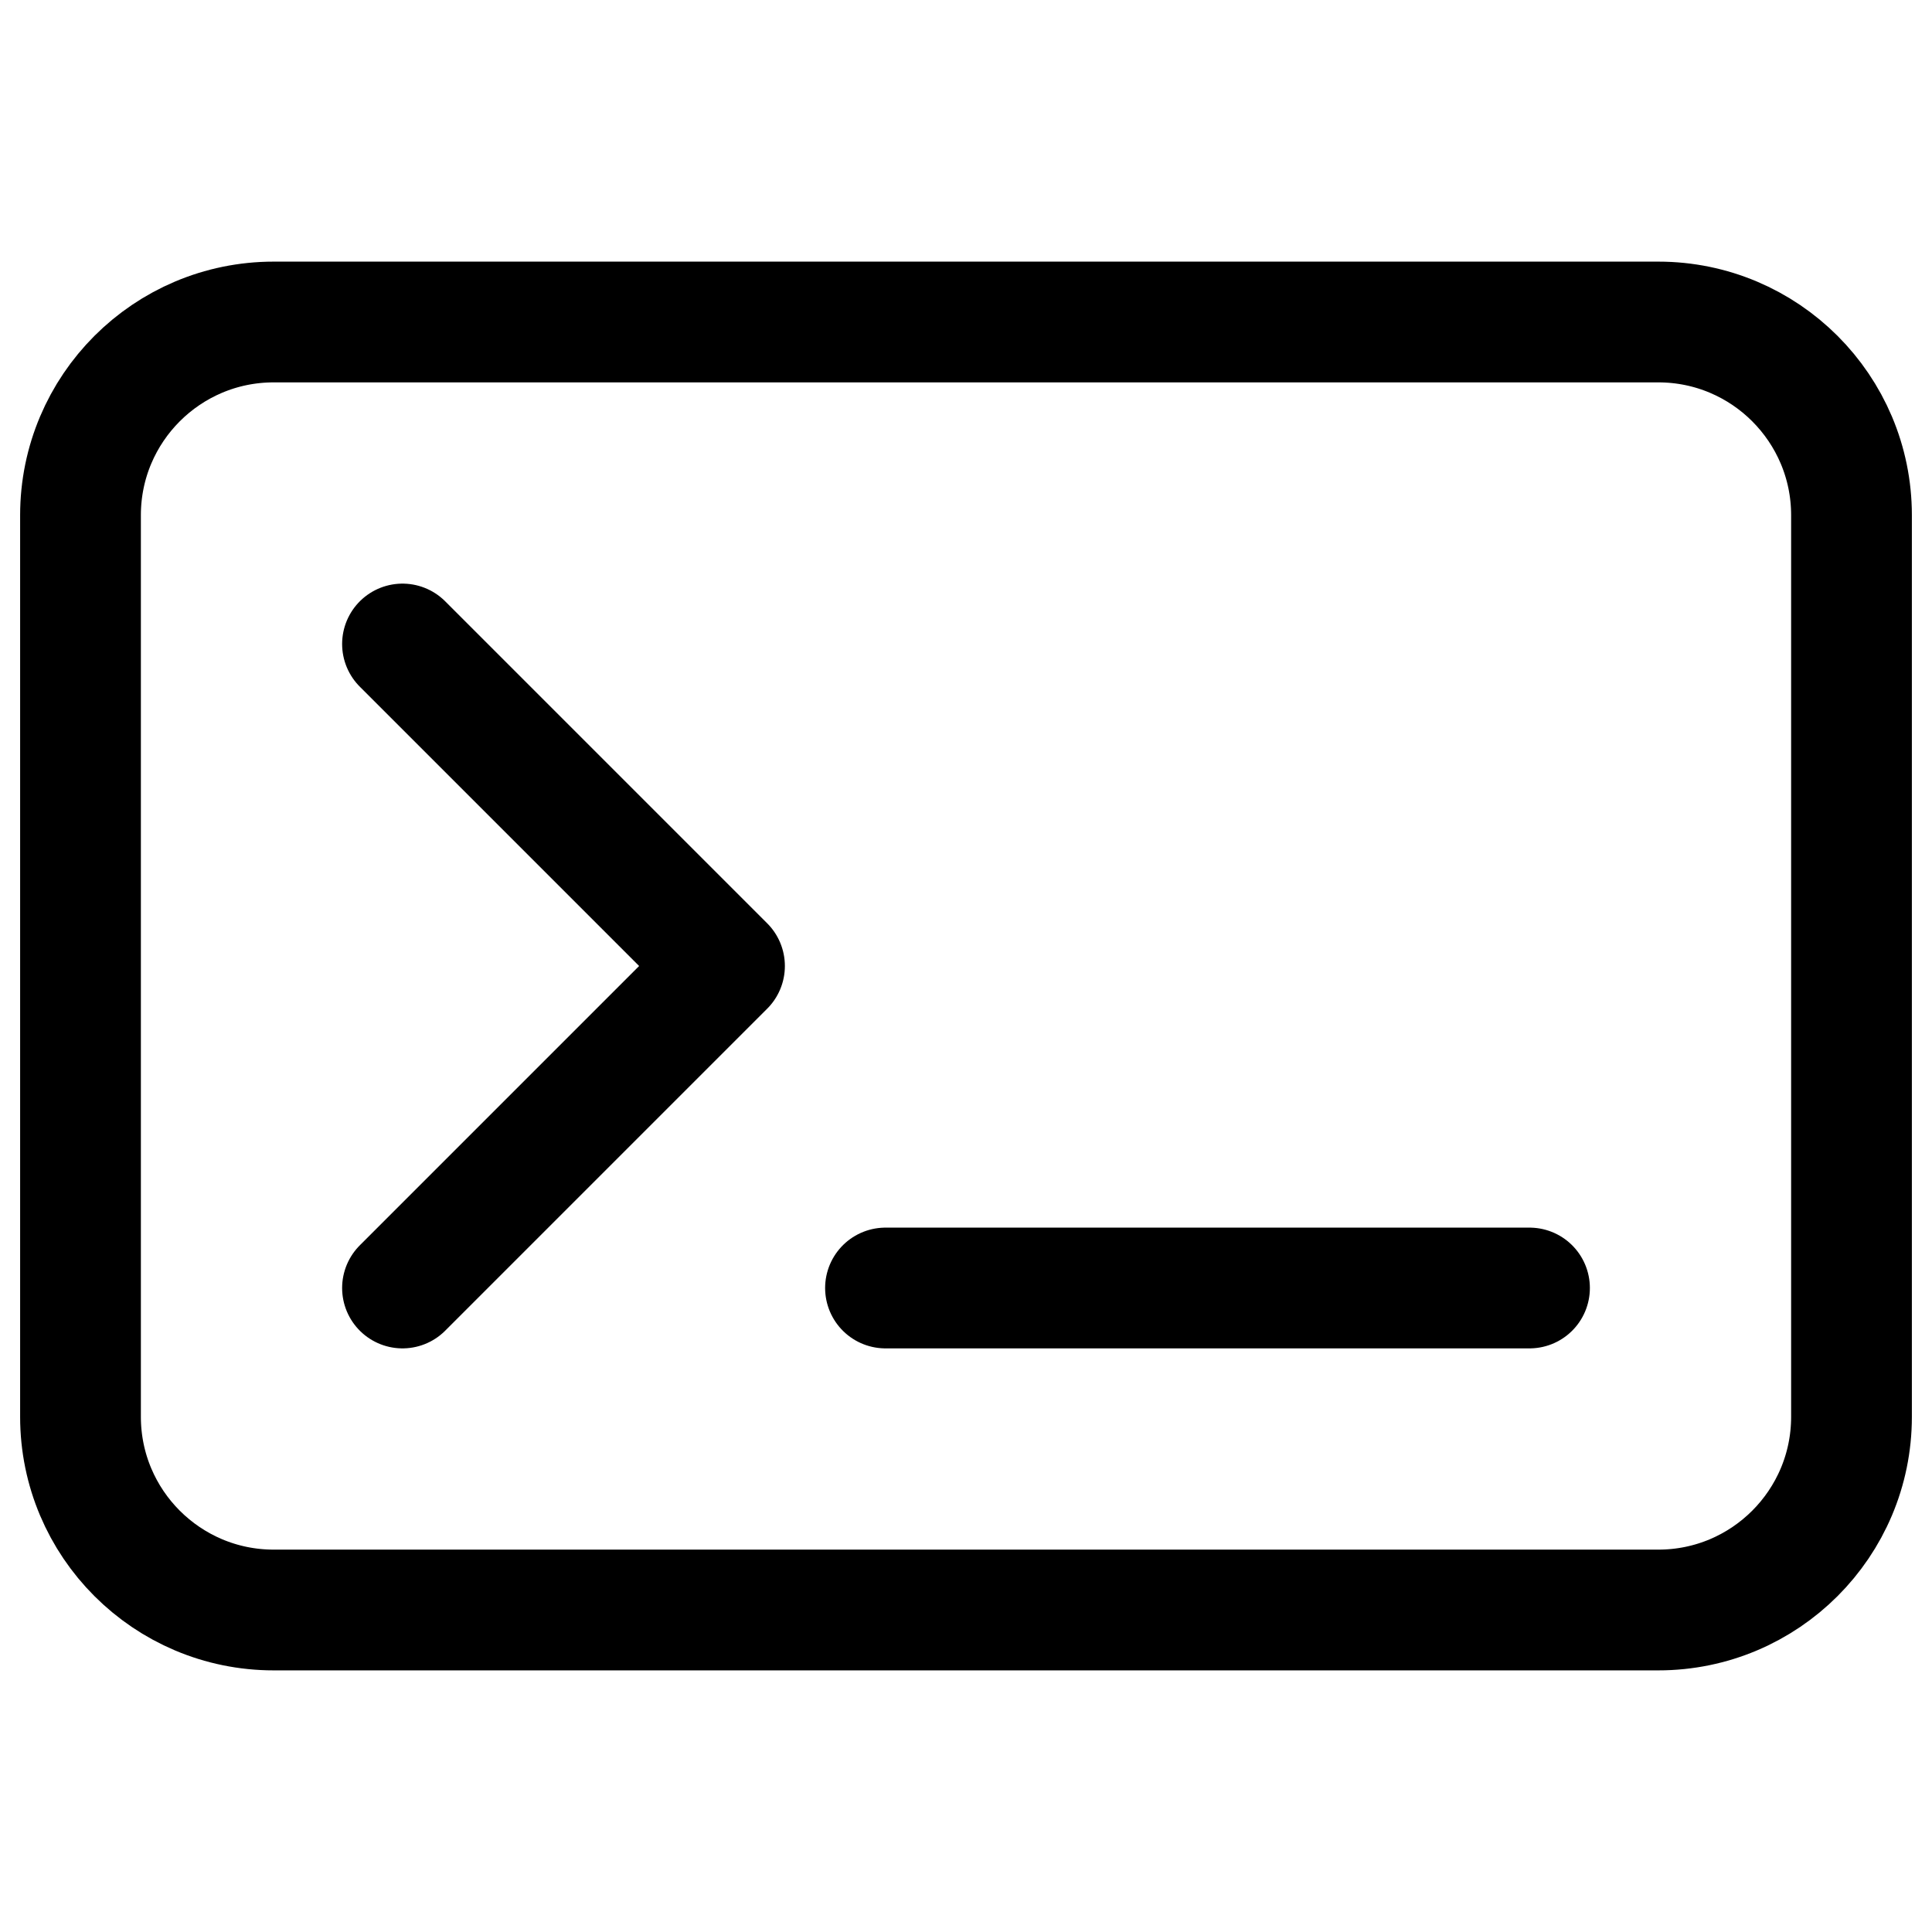 <svg width="24" height="24" viewBox="0 0 24 24" fill="none" xmlns="http://www.w3.org/2000/svg">
<path d="M5 16L9 12L5 8" stroke="black" stroke-width="1.5" stroke-linecap="round" stroke-linejoin="round"/>
<path d="M11 16H19" stroke="black" stroke-width="1.5" stroke-miterlimit="10" stroke-linecap="round"/>
<path d="M20.6 4H3.4C2.075 4 1 5.075 1 6.4V17.6C1 18.925 2.075 20 3.4 20H20.6C21.925 20 23 18.925 23 17.6V6.4C23 5.075 21.925 4 20.6 4Z" stroke="black" stroke-width="1.5" stroke-miterlimit="10"/>
</svg>
